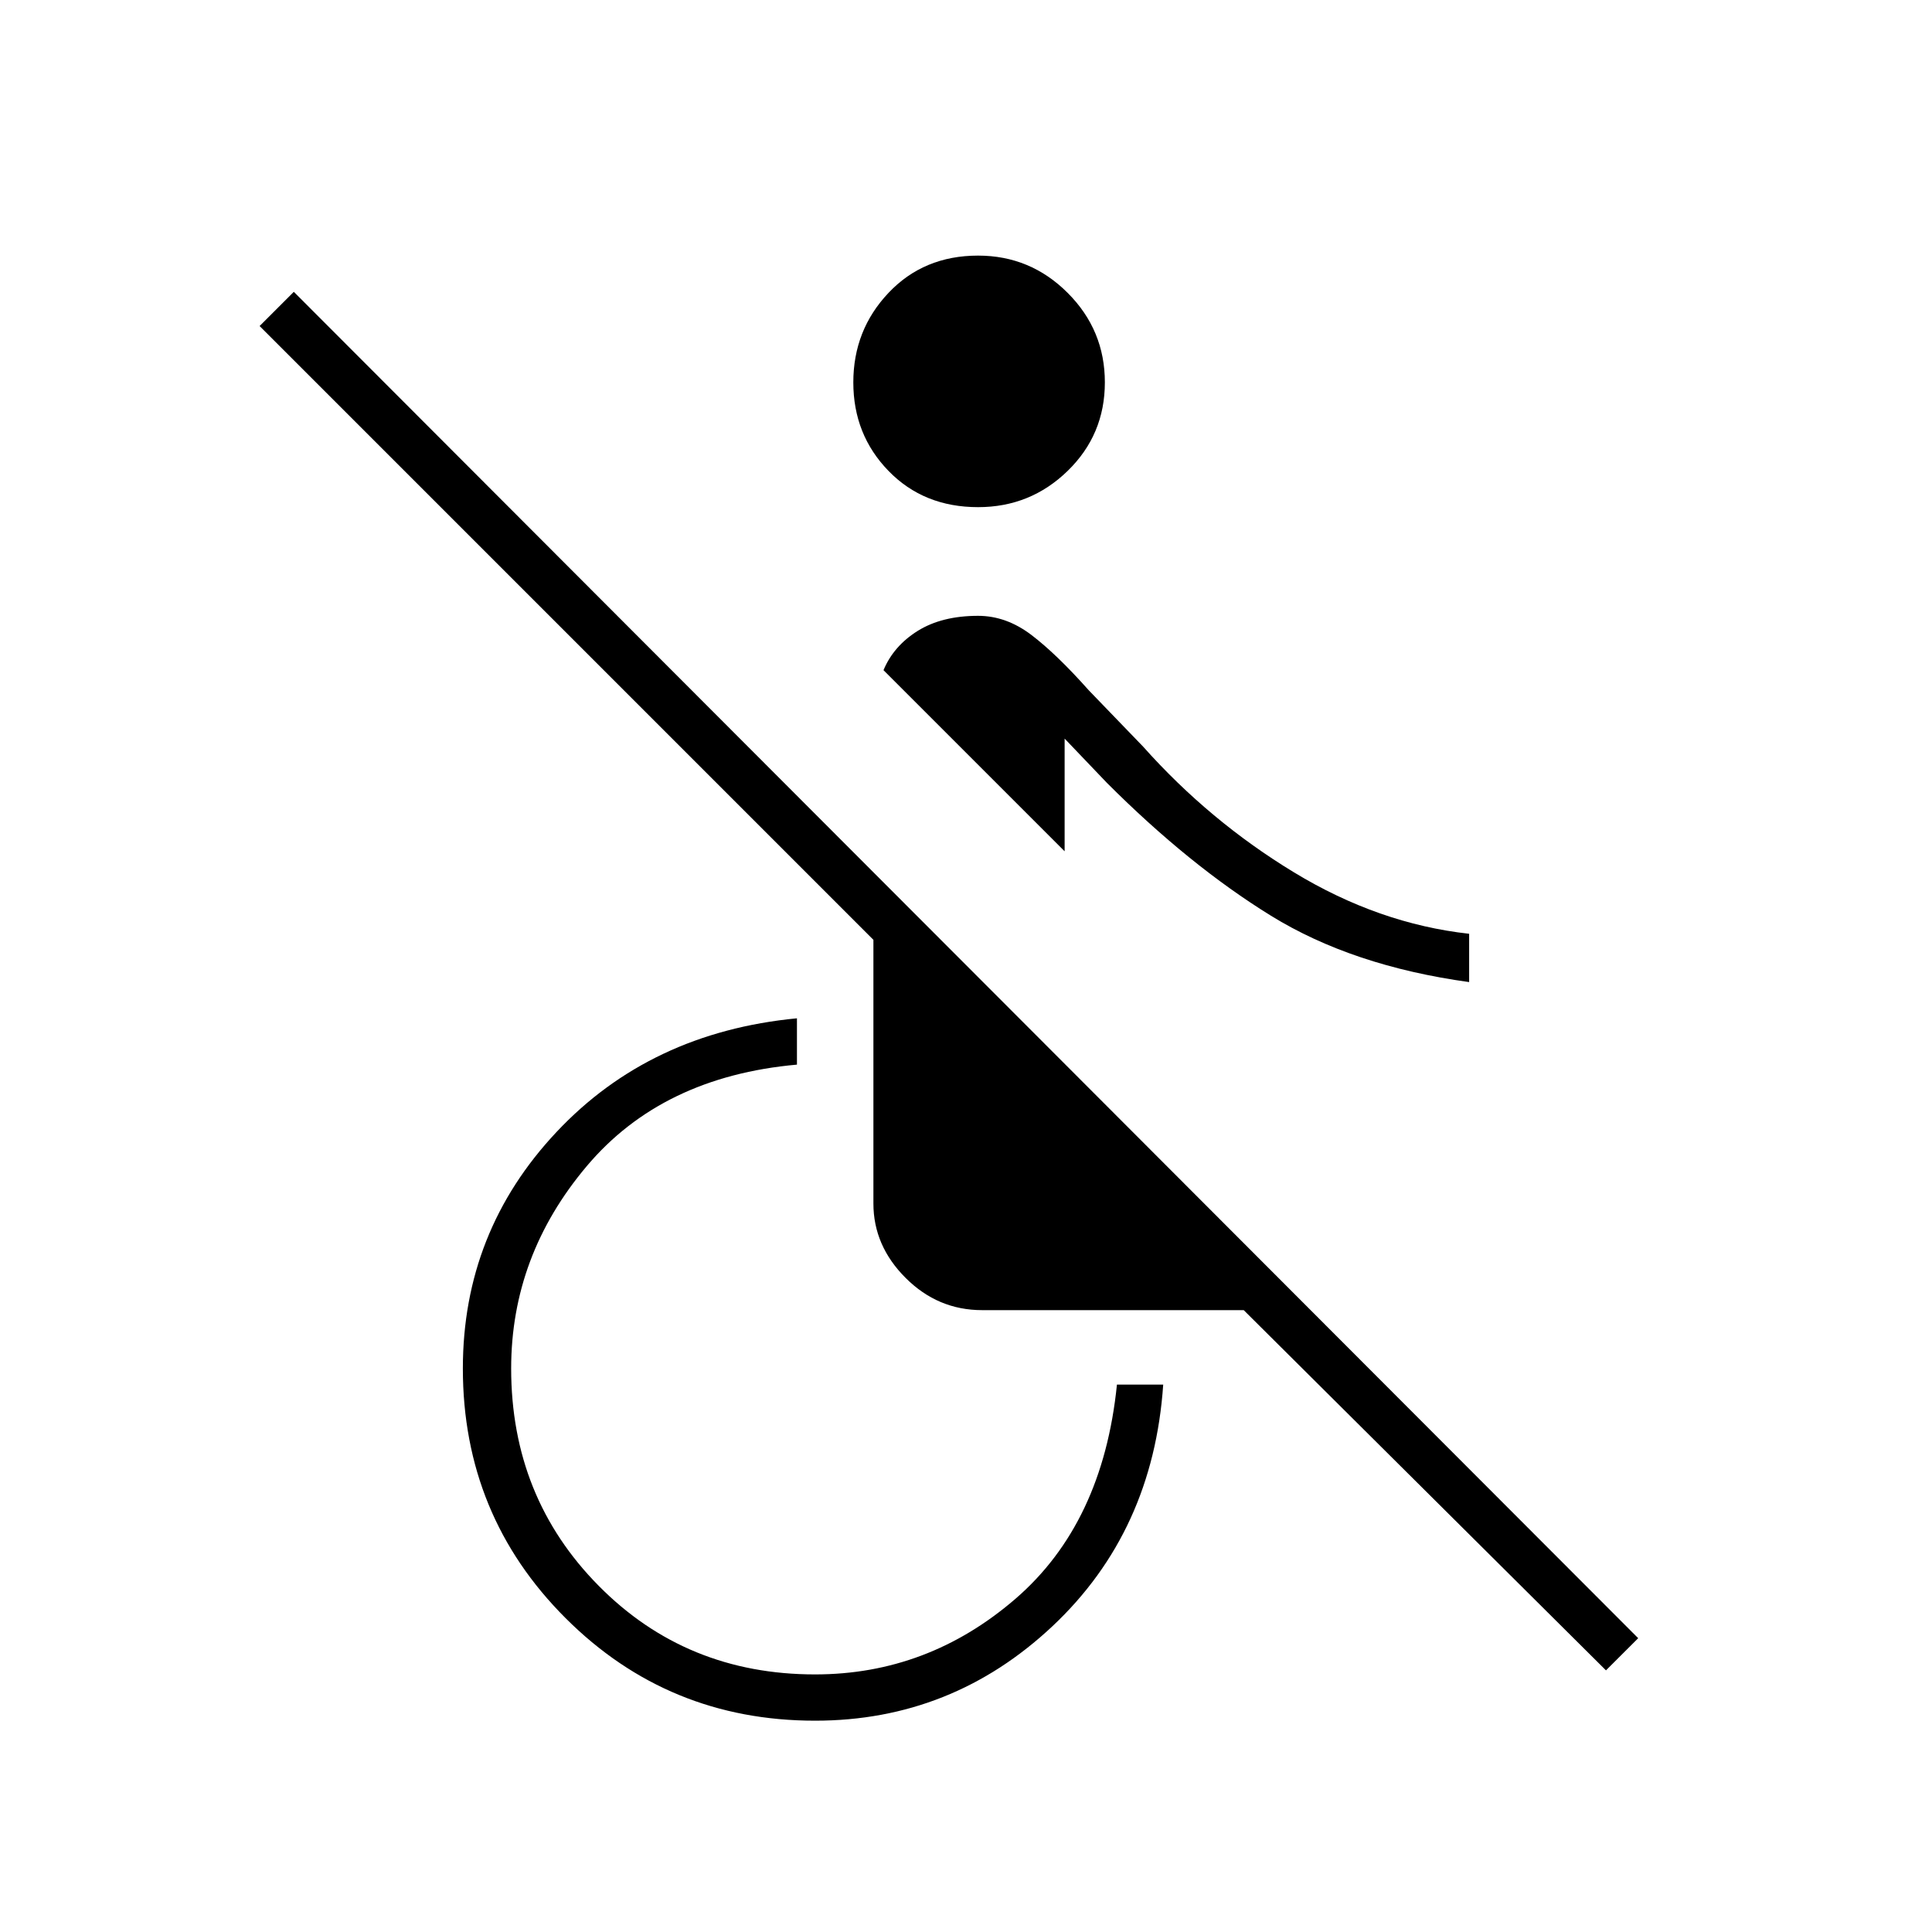 <svg xmlns="http://www.w3.org/2000/svg" height="40" width="40"><path d="M30.417 20.333Q28 20 26.312 18.958Q24.625 17.917 22.917 16.208L22.042 15.292V17.625L18.292 13.875Q18.5 13.375 19 13.062Q19.5 12.75 20.25 12.75Q20.833 12.75 21.354 13.146Q21.875 13.542 22.542 14.292L23.667 15.458Q25.042 17 26.792 18.062Q28.542 19.125 30.417 19.333ZM20.25 10.5Q19.125 10.5 18.396 9.75Q17.667 9 17.667 7.917Q17.667 6.833 18.396 6.063Q19.125 5.292 20.25 5.292Q21.333 5.292 22.104 6.063Q22.875 6.833 22.875 7.917Q22.875 9 22.104 9.75Q21.333 10.5 20.25 10.5ZM33.25 34.583 25.75 27.125H20.333Q19.417 27.125 18.75 26.458Q18.083 25.792 18.083 24.917V19.458L5.375 6.75L6.083 6.042L33.917 33.917ZM16.875 35.625Q13.833 35.625 11.708 33.5Q9.583 31.375 9.583 28.333Q9.583 25.5 11.521 23.438Q13.458 21.375 16.5 21.083V22.042Q13.708 22.292 12.146 24.146Q10.583 26 10.583 28.333Q10.583 31 12.396 32.833Q14.208 34.667 16.875 34.667Q19.208 34.667 21.021 33.104Q22.833 31.542 23.125 28.667H24.083Q23.875 31.708 21.792 33.667Q19.708 35.625 16.875 35.625Z"/></svg>